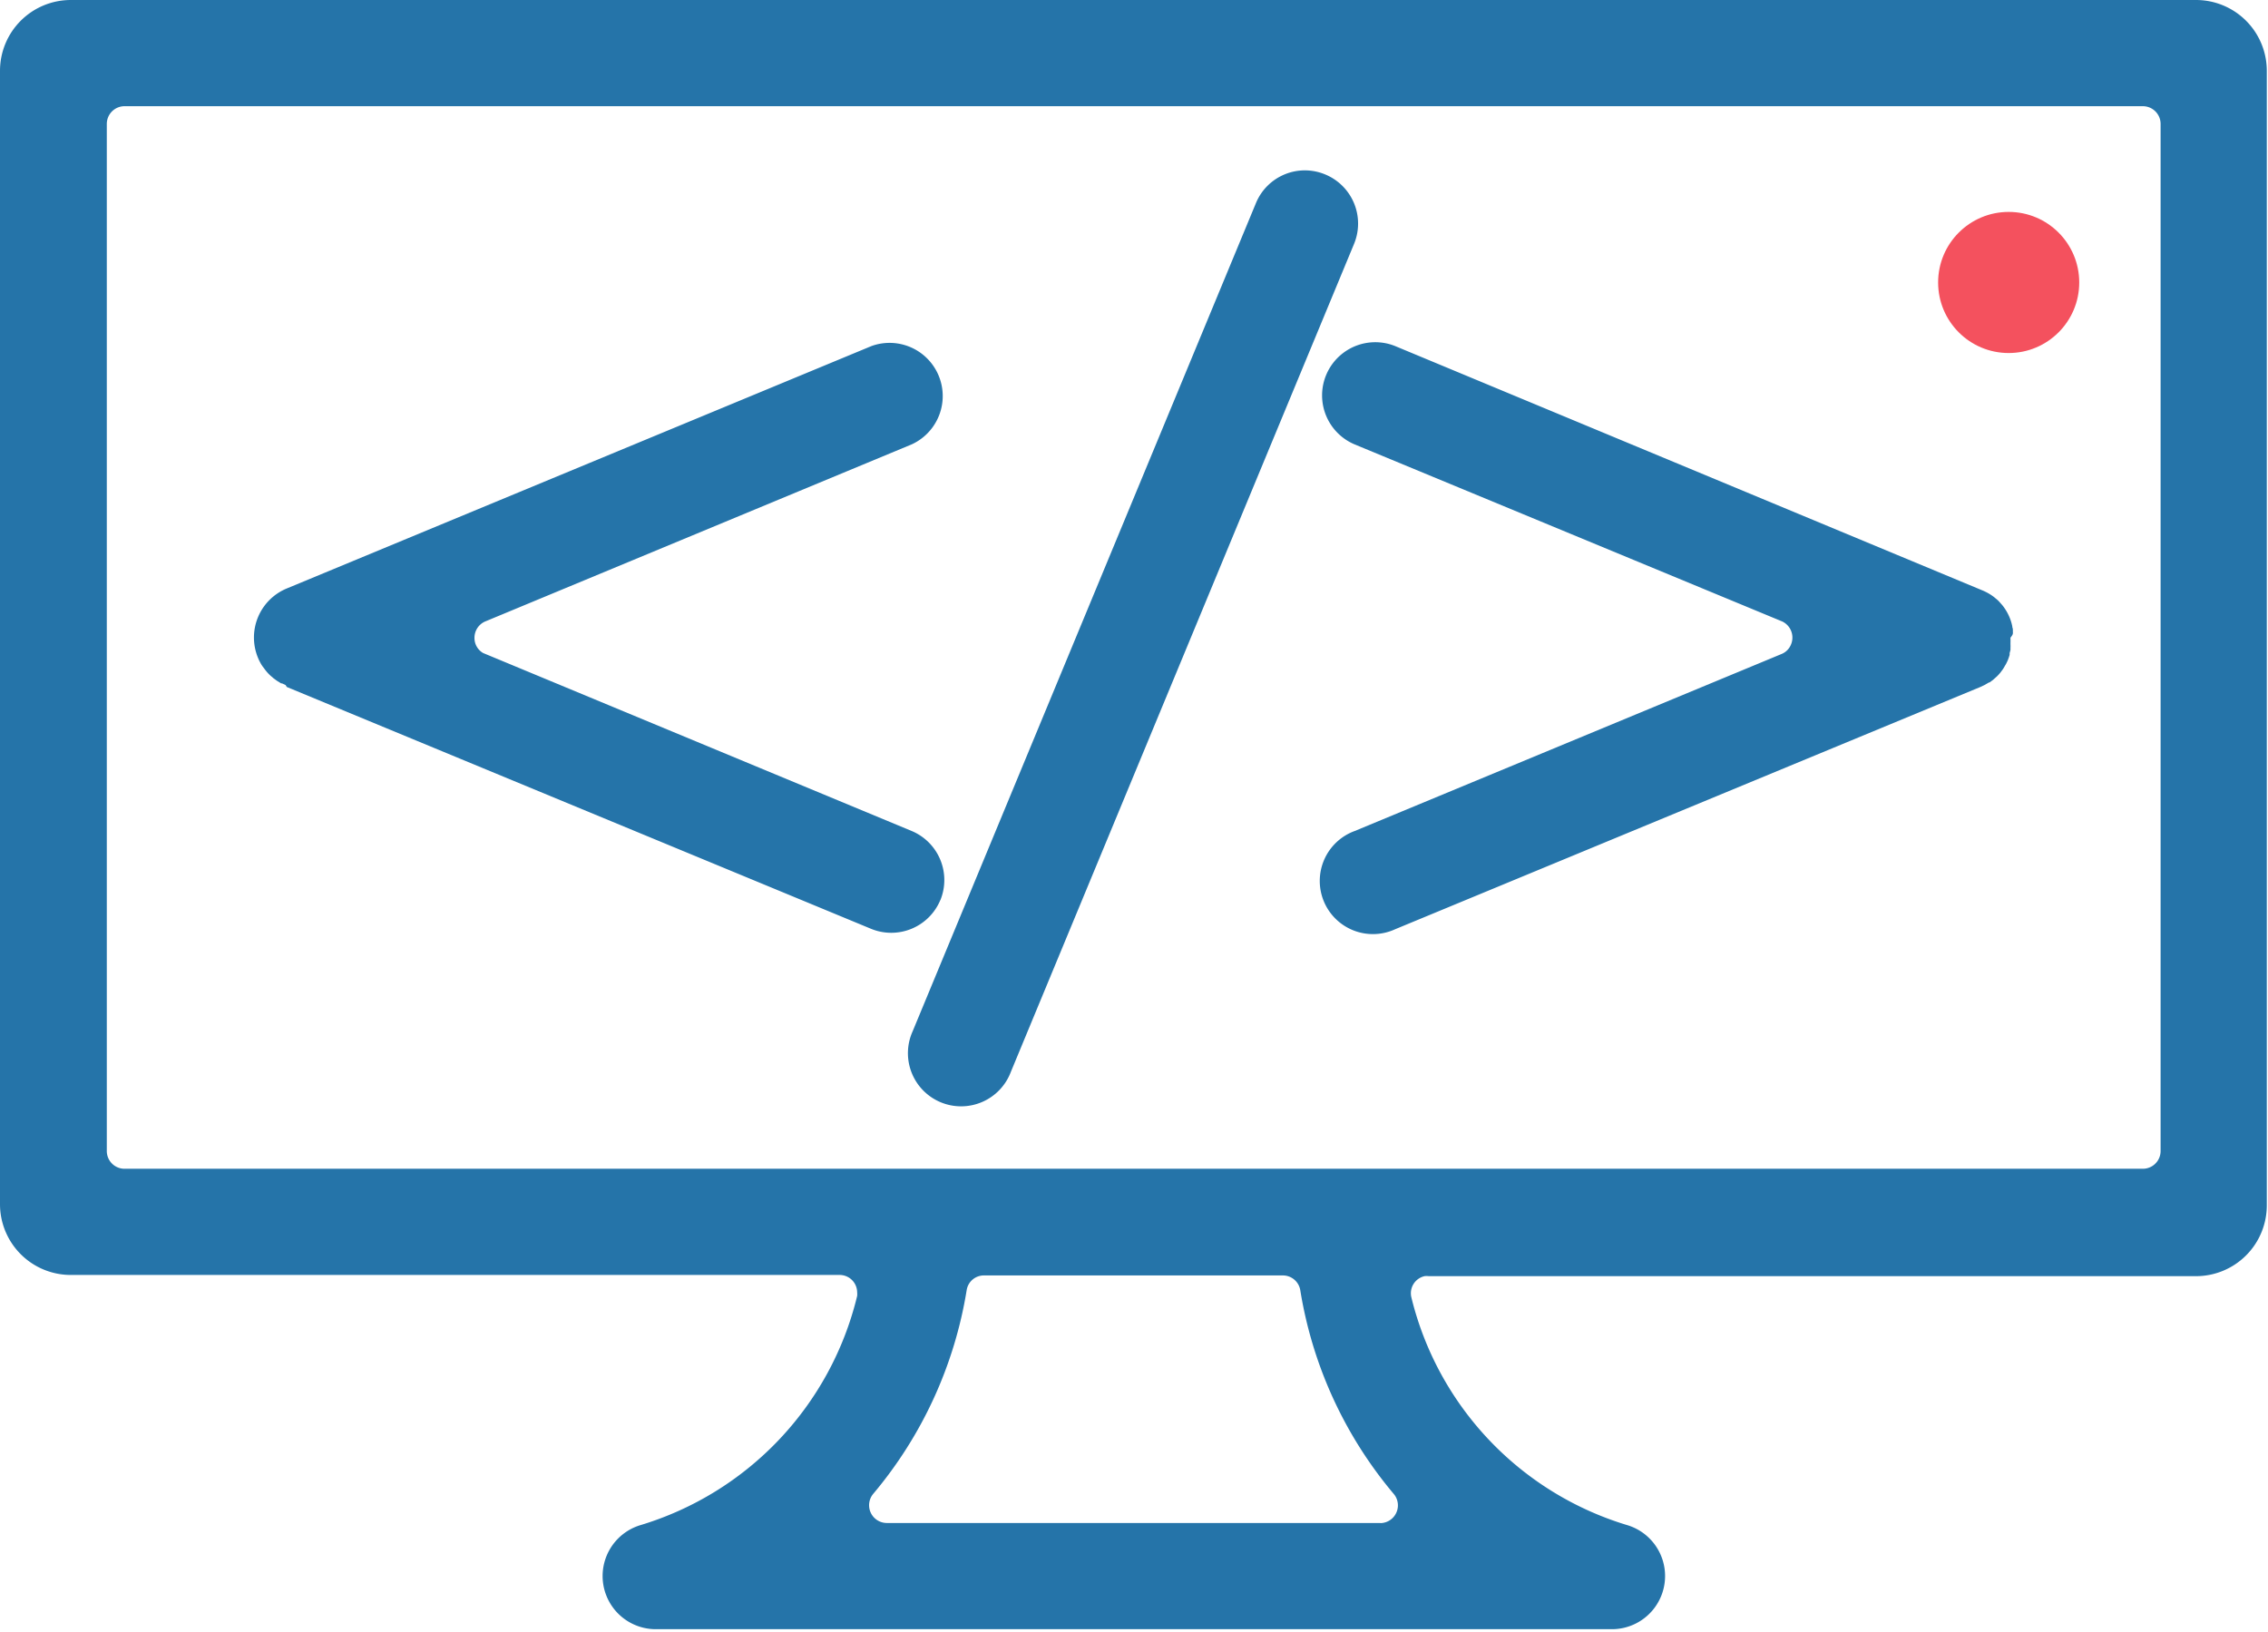 <?xml version="1.0" standalone="no"?>
<svg version="1.1" preserveAspectRatio="xMidYMid meet" viewBox="0 0 189 136" width="100%" xmlns="http://www.w3.org/2000/svg"><title>live-edu-glyph-v01</title><path d="M81.47,78.75A4.43,4.43,0,0,0,79.07,73L43.36,58.17l0,0a1.44,1.44,0,0,1-.72-1.27,1.48,1.48,0,0,1,.87-1.35L79.08,40.78a4.43,4.43,0,0,0-3.36-8.19h0L27,52.79a4.42,4.42,0,0,0-2.4,5.78h0a3.35,3.35,0,0,0,.18.38v0a2.63,2.63,0,0,0,.2.33l0,0,.24.32h0c.09.11.18.22.28.32h0a2.35,2.35,0,0,0,.29.26l.07.07.26.19.07.05.34.21.07,0,.3.14L27,61,75.68,81.15a4.43,4.43,0,0,0,5.78-2.39Zm104.63-75H9a5.9,5.9,0,0,0-5.9,5.9h0v94.46A5.9,5.9,0,0,0,9,110H73.05a1.46,1.46,0,0,1,1.48,1.44,1.63,1.63,0,0,1,0,.31,26.43,26.43,0,0,1-18.13,19.12h0a4.43,4.43,0,0,0,1.34,8.65h79.7a4.43,4.43,0,0,0,1.27-8.67h0a26.34,26.34,0,0,1-18-19,1.46,1.46,0,0,1,1.1-1.75,1.32,1.32,0,0,1,.34,0H186.1a5.9,5.9,0,0,0,5.9-5.9h0V9.65a5.9,5.9,0,0,0-5.9-5.9ZM118.15,130.67H77a1.48,1.48,0,0,1-1.13-2.43v0a35.08,35.08,0,0,0,7.79-17h0a1.45,1.45,0,0,1,1.45-1.2H110a1.47,1.47,0,0,1,1.46,1.25h0a35,35,0,0,0,7.82,17l0,0a1.48,1.48,0,0,1-1.16,2.39Zm65-31a1.48,1.48,0,0,1-1.48,1.48H13.43A1.48,1.48,0,0,1,12,99.68V14.08a1.48,1.48,0,0,1,1.48-1.48H181.67a1.48,1.48,0,0,1,1.48,1.48ZM170.84,56.44v-.11c0-.11,0-.21-.05-.32l0-.07a4.08,4.08,0,0,0-.62-1.47v0a3.55,3.55,0,0,0-.23-.31l0,0-.24-.27,0,0a2,2,0,0,0-.26-.24l-.06-.05a3,3,0,0,0-.3-.23l0,0a4.4,4.4,0,0,0-.83-.44L119.41,32.61A4.43,4.43,0,1,0,116,40.79h0l35.64,14.76a1.49,1.49,0,0,1,.67,2,1.42,1.42,0,0,1-.72.69l0,0L116,73a4.43,4.43,0,1,0,3.36,8.19h0L168.13,61h0l.36-.17,0,0,.36-.21.05,0,.27-.2.07-.06.28-.25v0a4.12,4.12,0,0,0,.28-.31l0,0,.2-.27.06-.09.15-.26.05-.08c.06-.12.12-.24.17-.36h0c.05-.14.1-.27.14-.42l0-.15a2.68,2.68,0,0,0,.07-.27l0-.18a1.9,1.9,0,0,0,0-.25v-.17a2.44,2.44,0,0,0,0-.27v-.14C170.85,56.64,170.85,56.54,170.84,56.44Zm-57.3-38.15a4.41,4.41,0,0,0-5.78,2.39l-28.6,69a4.43,4.43,0,1,0,8.18,3.39l28.6-69A4.43,4.43,0,0,0,113.54,18.29Z" transform="translate(-3.1 -3.75)" style="fill: #2574a9" vector-effect="non-scaling-stroke"/><circle cx="167.39" cy="23.54" r="5.88" style="fill: #f4515e" vector-effect="non-scaling-stroke"/></svg>
